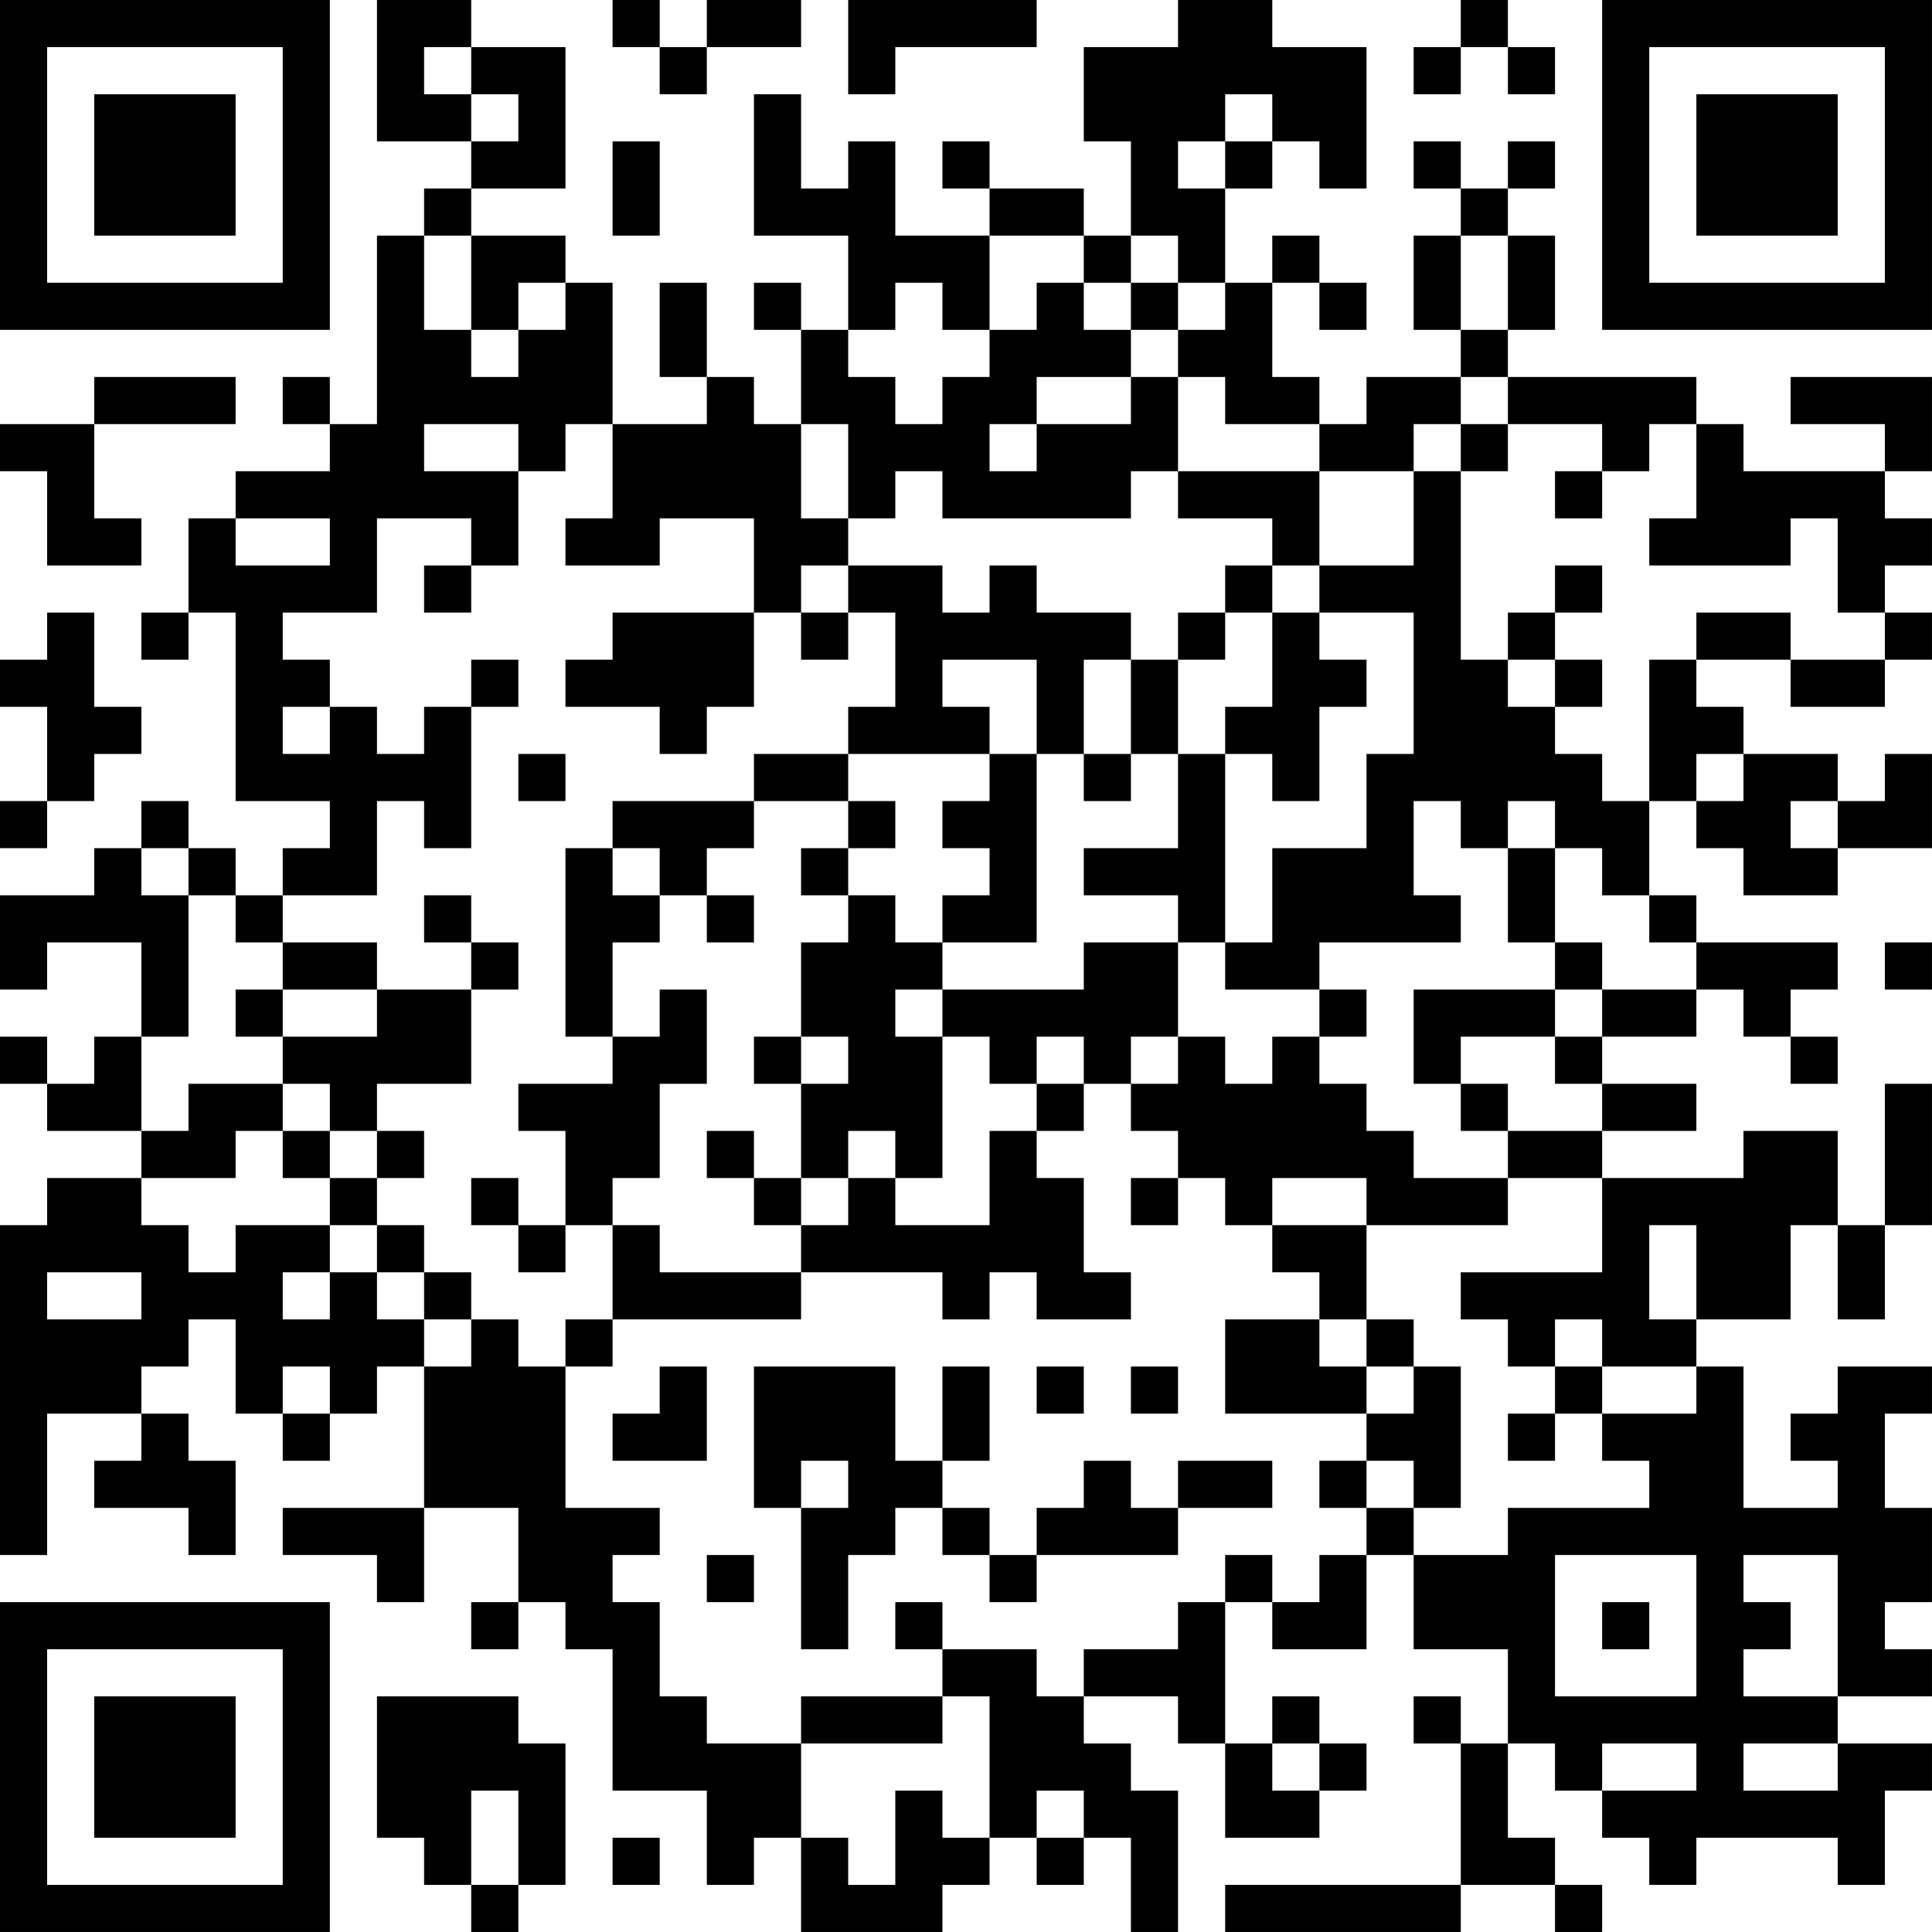 <?xml version="1.0" encoding="UTF-8"?>
<svg xmlns="http://www.w3.org/2000/svg" version="1.1" width="200" height="200" viewBox="0 0 200 200"><rect x="0" y="0" width="200" height="200" fill="#ffffff"/><g transform="scale(4.878)"><g transform="translate(0,0)"><path fill-rule="evenodd" d="M8 0L8 3L10 3L10 4L9 4L9 5L8 5L8 9L7 9L7 8L6 8L6 9L7 9L7 10L5 10L5 11L4 11L4 13L3 13L3 14L4 14L4 13L5 13L5 17L7 17L7 18L6 18L6 19L5 19L5 18L4 18L4 17L3 17L3 18L2 18L2 19L0 19L0 21L1 21L1 20L3 20L3 22L2 22L2 23L1 23L1 22L0 22L0 23L1 23L1 24L3 24L3 25L1 25L1 26L0 26L0 33L1 33L1 30L3 30L3 31L2 31L2 32L4 32L4 33L5 33L5 31L4 31L4 30L3 30L3 29L4 29L4 28L5 28L5 30L6 30L6 31L7 31L7 30L8 30L8 29L9 29L9 32L6 32L6 33L8 33L8 34L9 34L9 32L11 32L11 34L10 34L10 35L11 35L11 34L12 34L12 35L13 35L13 38L15 38L15 40L16 40L16 39L17 39L17 41L20 41L20 40L21 40L21 39L22 39L22 40L23 40L23 39L24 39L24 41L25 41L25 38L24 38L24 37L23 37L23 36L25 36L25 37L26 37L26 39L28 39L28 38L29 38L29 37L28 37L28 36L27 36L27 37L26 37L26 34L27 34L27 35L29 35L29 33L30 33L30 35L32 35L32 37L31 37L31 36L30 36L30 37L31 37L31 40L26 40L26 41L31 41L31 40L33 40L33 41L34 41L34 40L33 40L33 39L32 39L32 37L33 37L33 38L34 38L34 39L35 39L35 40L36 40L36 39L39 39L39 40L40 40L40 38L41 38L41 37L39 37L39 36L41 36L41 35L40 35L40 34L41 34L41 32L40 32L40 30L41 30L41 29L39 29L39 30L38 30L38 31L39 31L39 32L37 32L37 29L36 29L36 28L38 28L38 26L39 26L39 28L40 28L40 26L41 26L41 23L40 23L40 26L39 26L39 24L37 24L37 25L34 25L34 24L36 24L36 23L34 23L34 22L36 22L36 21L37 21L37 22L38 22L38 23L39 23L39 22L38 22L38 21L39 21L39 20L36 20L36 19L35 19L35 17L36 17L36 18L37 18L37 19L39 19L39 18L41 18L41 16L40 16L40 17L39 17L39 16L37 16L37 15L36 15L36 14L38 14L38 15L40 15L40 14L41 14L41 13L40 13L40 12L41 12L41 11L40 11L40 10L41 10L41 8L38 8L38 9L40 9L40 10L37 10L37 9L36 9L36 8L32 8L32 7L33 7L33 5L32 5L32 4L33 4L33 3L32 3L32 4L31 4L31 3L30 3L30 4L31 4L31 5L30 5L30 7L31 7L31 8L29 8L29 9L28 9L28 8L27 8L27 6L28 6L28 7L29 7L29 6L28 6L28 5L27 5L27 6L26 6L26 4L27 4L27 3L28 3L28 4L29 4L29 1L27 1L27 0L25 0L25 1L23 1L23 3L24 3L24 5L23 5L23 4L21 4L21 3L20 3L20 4L21 4L21 5L19 5L19 3L18 3L18 4L17 4L17 2L16 2L16 5L18 5L18 7L17 7L17 6L16 6L16 7L17 7L17 9L16 9L16 8L15 8L15 6L14 6L14 8L15 8L15 9L13 9L13 6L12 6L12 5L10 5L10 4L12 4L12 1L10 1L10 0ZM13 0L13 1L14 1L14 2L15 2L15 1L17 1L17 0L15 0L15 1L14 1L14 0ZM18 0L18 2L19 2L19 1L22 1L22 0ZM31 0L31 1L30 1L30 2L31 2L31 1L32 1L32 2L33 2L33 1L32 1L32 0ZM9 1L9 2L10 2L10 3L11 3L11 2L10 2L10 1ZM26 2L26 3L25 3L25 4L26 4L26 3L27 3L27 2ZM13 3L13 5L14 5L14 3ZM9 5L9 7L10 7L10 8L11 8L11 7L12 7L12 6L11 6L11 7L10 7L10 5ZM21 5L21 7L20 7L20 6L19 6L19 7L18 7L18 8L19 8L19 9L20 9L20 8L21 8L21 7L22 7L22 6L23 6L23 7L24 7L24 8L22 8L22 9L21 9L21 10L22 10L22 9L24 9L24 8L25 8L25 10L24 10L24 11L20 11L20 10L19 10L19 11L18 11L18 9L17 9L17 11L18 11L18 12L17 12L17 13L16 13L16 11L14 11L14 12L12 12L12 11L13 11L13 9L12 9L12 10L11 10L11 9L9 9L9 10L11 10L11 12L10 12L10 11L8 11L8 13L6 13L6 14L7 14L7 15L6 15L6 16L7 16L7 15L8 15L8 16L9 16L9 15L10 15L10 18L9 18L9 17L8 17L8 19L6 19L6 20L5 20L5 19L4 19L4 18L3 18L3 19L4 19L4 22L3 22L3 24L4 24L4 23L6 23L6 24L5 24L5 25L3 25L3 26L4 26L4 27L5 27L5 26L7 26L7 27L6 27L6 28L7 28L7 27L8 27L8 28L9 28L9 29L10 29L10 28L11 28L11 29L12 29L12 32L14 32L14 33L13 33L13 34L14 34L14 36L15 36L15 37L17 37L17 39L18 39L18 40L19 40L19 38L20 38L20 39L21 39L21 36L20 36L20 35L22 35L22 36L23 36L23 35L25 35L25 34L26 34L26 33L27 33L27 34L28 34L28 33L29 33L29 32L30 32L30 33L32 33L32 32L35 32L35 31L34 31L34 30L36 30L36 29L34 29L34 28L33 28L33 29L32 29L32 28L31 28L31 27L34 27L34 25L32 25L32 24L34 24L34 23L33 23L33 22L34 22L34 21L36 21L36 20L35 20L35 19L34 19L34 18L33 18L33 17L32 17L32 18L31 18L31 17L30 17L30 19L31 19L31 20L28 20L28 21L26 21L26 20L27 20L27 18L29 18L29 16L30 16L30 13L28 13L28 12L30 12L30 10L31 10L31 14L32 14L32 15L33 15L33 16L34 16L34 17L35 17L35 14L36 14L36 13L38 13L38 14L40 14L40 13L39 13L39 11L38 11L38 12L35 12L35 11L36 11L36 9L35 9L35 10L34 10L34 9L32 9L32 8L31 8L31 9L30 9L30 10L28 10L28 9L26 9L26 8L25 8L25 7L26 7L26 6L25 6L25 5L24 5L24 6L23 6L23 5ZM31 5L31 7L32 7L32 5ZM24 6L24 7L25 7L25 6ZM2 8L2 9L0 9L0 10L1 10L1 12L3 12L3 11L2 11L2 9L5 9L5 8ZM31 9L31 10L32 10L32 9ZM25 10L25 11L27 11L27 12L26 12L26 13L25 13L25 14L24 14L24 13L22 13L22 12L21 12L21 13L20 13L20 12L18 12L18 13L17 13L17 14L18 14L18 13L19 13L19 15L18 15L18 16L16 16L16 17L13 17L13 18L12 18L12 22L13 22L13 23L11 23L11 24L12 24L12 26L11 26L11 25L10 25L10 26L11 26L11 27L12 27L12 26L13 26L13 28L12 28L12 29L13 29L13 28L17 28L17 27L20 27L20 28L21 28L21 27L22 27L22 28L24 28L24 27L23 27L23 25L22 25L22 24L23 24L23 23L24 23L24 24L25 24L25 25L24 25L24 26L25 26L25 25L26 25L26 26L27 26L27 27L28 27L28 28L26 28L26 30L29 30L29 31L28 31L28 32L29 32L29 31L30 31L30 32L31 32L31 29L30 29L30 28L29 28L29 26L32 26L32 25L30 25L30 24L29 24L29 23L28 23L28 22L29 22L29 21L28 21L28 22L27 22L27 23L26 23L26 22L25 22L25 20L26 20L26 16L27 16L27 17L28 17L28 15L29 15L29 14L28 14L28 13L27 13L27 12L28 12L28 10ZM33 10L33 11L34 11L34 10ZM5 11L5 12L7 12L7 11ZM9 12L9 13L10 13L10 12ZM33 12L33 13L32 13L32 14L33 14L33 15L34 15L34 14L33 14L33 13L34 13L34 12ZM1 13L1 14L0 14L0 15L1 15L1 17L0 17L0 18L1 18L1 17L2 17L2 16L3 16L3 15L2 15L2 13ZM13 13L13 14L12 14L12 15L14 15L14 16L15 16L15 15L16 15L16 13ZM26 13L26 14L25 14L25 16L24 16L24 14L23 14L23 16L22 16L22 14L20 14L20 15L21 15L21 16L18 16L18 17L16 17L16 18L15 18L15 19L14 19L14 18L13 18L13 19L14 19L14 20L13 20L13 22L14 22L14 21L15 21L15 23L14 23L14 25L13 25L13 26L14 26L14 27L17 27L17 26L18 26L18 25L19 25L19 26L21 26L21 24L22 24L22 23L23 23L23 22L22 22L22 23L21 23L21 22L20 22L20 21L23 21L23 20L25 20L25 19L23 19L23 18L25 18L25 16L26 16L26 15L27 15L27 13ZM10 14L10 15L11 15L11 14ZM11 16L11 17L12 17L12 16ZM21 16L21 17L20 17L20 18L21 18L21 19L20 19L20 20L19 20L19 19L18 19L18 18L19 18L19 17L18 17L18 18L17 18L17 19L18 19L18 20L17 20L17 22L16 22L16 23L17 23L17 25L16 25L16 24L15 24L15 25L16 25L16 26L17 26L17 25L18 25L18 24L19 24L19 25L20 25L20 22L19 22L19 21L20 21L20 20L22 20L22 16ZM23 16L23 17L24 17L24 16ZM36 16L36 17L37 17L37 16ZM38 17L38 18L39 18L39 17ZM32 18L32 20L33 20L33 21L30 21L30 23L31 23L31 24L32 24L32 23L31 23L31 22L33 22L33 21L34 21L34 20L33 20L33 18ZM9 19L9 20L10 20L10 21L8 21L8 20L6 20L6 21L5 21L5 22L6 22L6 23L7 23L7 24L6 24L6 25L7 25L7 26L8 26L8 27L9 27L9 28L10 28L10 27L9 27L9 26L8 26L8 25L9 25L9 24L8 24L8 23L10 23L10 21L11 21L11 20L10 20L10 19ZM15 19L15 20L16 20L16 19ZM40 20L40 21L41 21L41 20ZM6 21L6 22L8 22L8 21ZM17 22L17 23L18 23L18 22ZM24 22L24 23L25 23L25 22ZM7 24L7 25L8 25L8 24ZM27 25L27 26L29 26L29 25ZM35 26L35 28L36 28L36 26ZM1 27L1 28L3 28L3 27ZM28 28L28 29L29 29L29 30L30 30L30 29L29 29L29 28ZM6 29L6 30L7 30L7 29ZM14 29L14 30L13 30L13 31L15 31L15 29ZM16 29L16 32L17 32L17 35L18 35L18 33L19 33L19 32L20 32L20 33L21 33L21 34L22 34L22 33L25 33L25 32L27 32L27 31L25 31L25 32L24 32L24 31L23 31L23 32L22 32L22 33L21 33L21 32L20 32L20 31L21 31L21 29L20 29L20 31L19 31L19 29ZM22 29L22 30L23 30L23 29ZM24 29L24 30L25 30L25 29ZM33 29L33 30L32 30L32 31L33 31L33 30L34 30L34 29ZM17 31L17 32L18 32L18 31ZM15 33L15 34L16 34L16 33ZM33 33L33 36L36 36L36 33ZM37 33L37 34L38 34L38 35L37 35L37 36L39 36L39 33ZM19 34L19 35L20 35L20 34ZM34 34L34 35L35 35L35 34ZM8 36L8 39L9 39L9 40L10 40L10 41L11 41L11 40L12 40L12 37L11 37L11 36ZM17 36L17 37L20 37L20 36ZM27 37L27 38L28 38L28 37ZM34 37L34 38L36 38L36 37ZM37 37L37 38L39 38L39 37ZM10 38L10 40L11 40L11 38ZM22 38L22 39L23 39L23 38ZM13 39L13 40L14 40L14 39ZM0 0L0 7L7 7L7 0ZM1 1L1 6L6 6L6 1ZM2 2L2 5L5 5L5 2ZM34 0L34 7L41 7L41 0ZM35 1L35 6L40 6L40 1ZM36 2L36 5L39 5L39 2ZM0 34L0 41L7 41L7 34ZM1 35L1 40L6 40L6 35ZM2 36L2 39L5 39L5 36Z" fill="#000000"/></g></g></svg>
